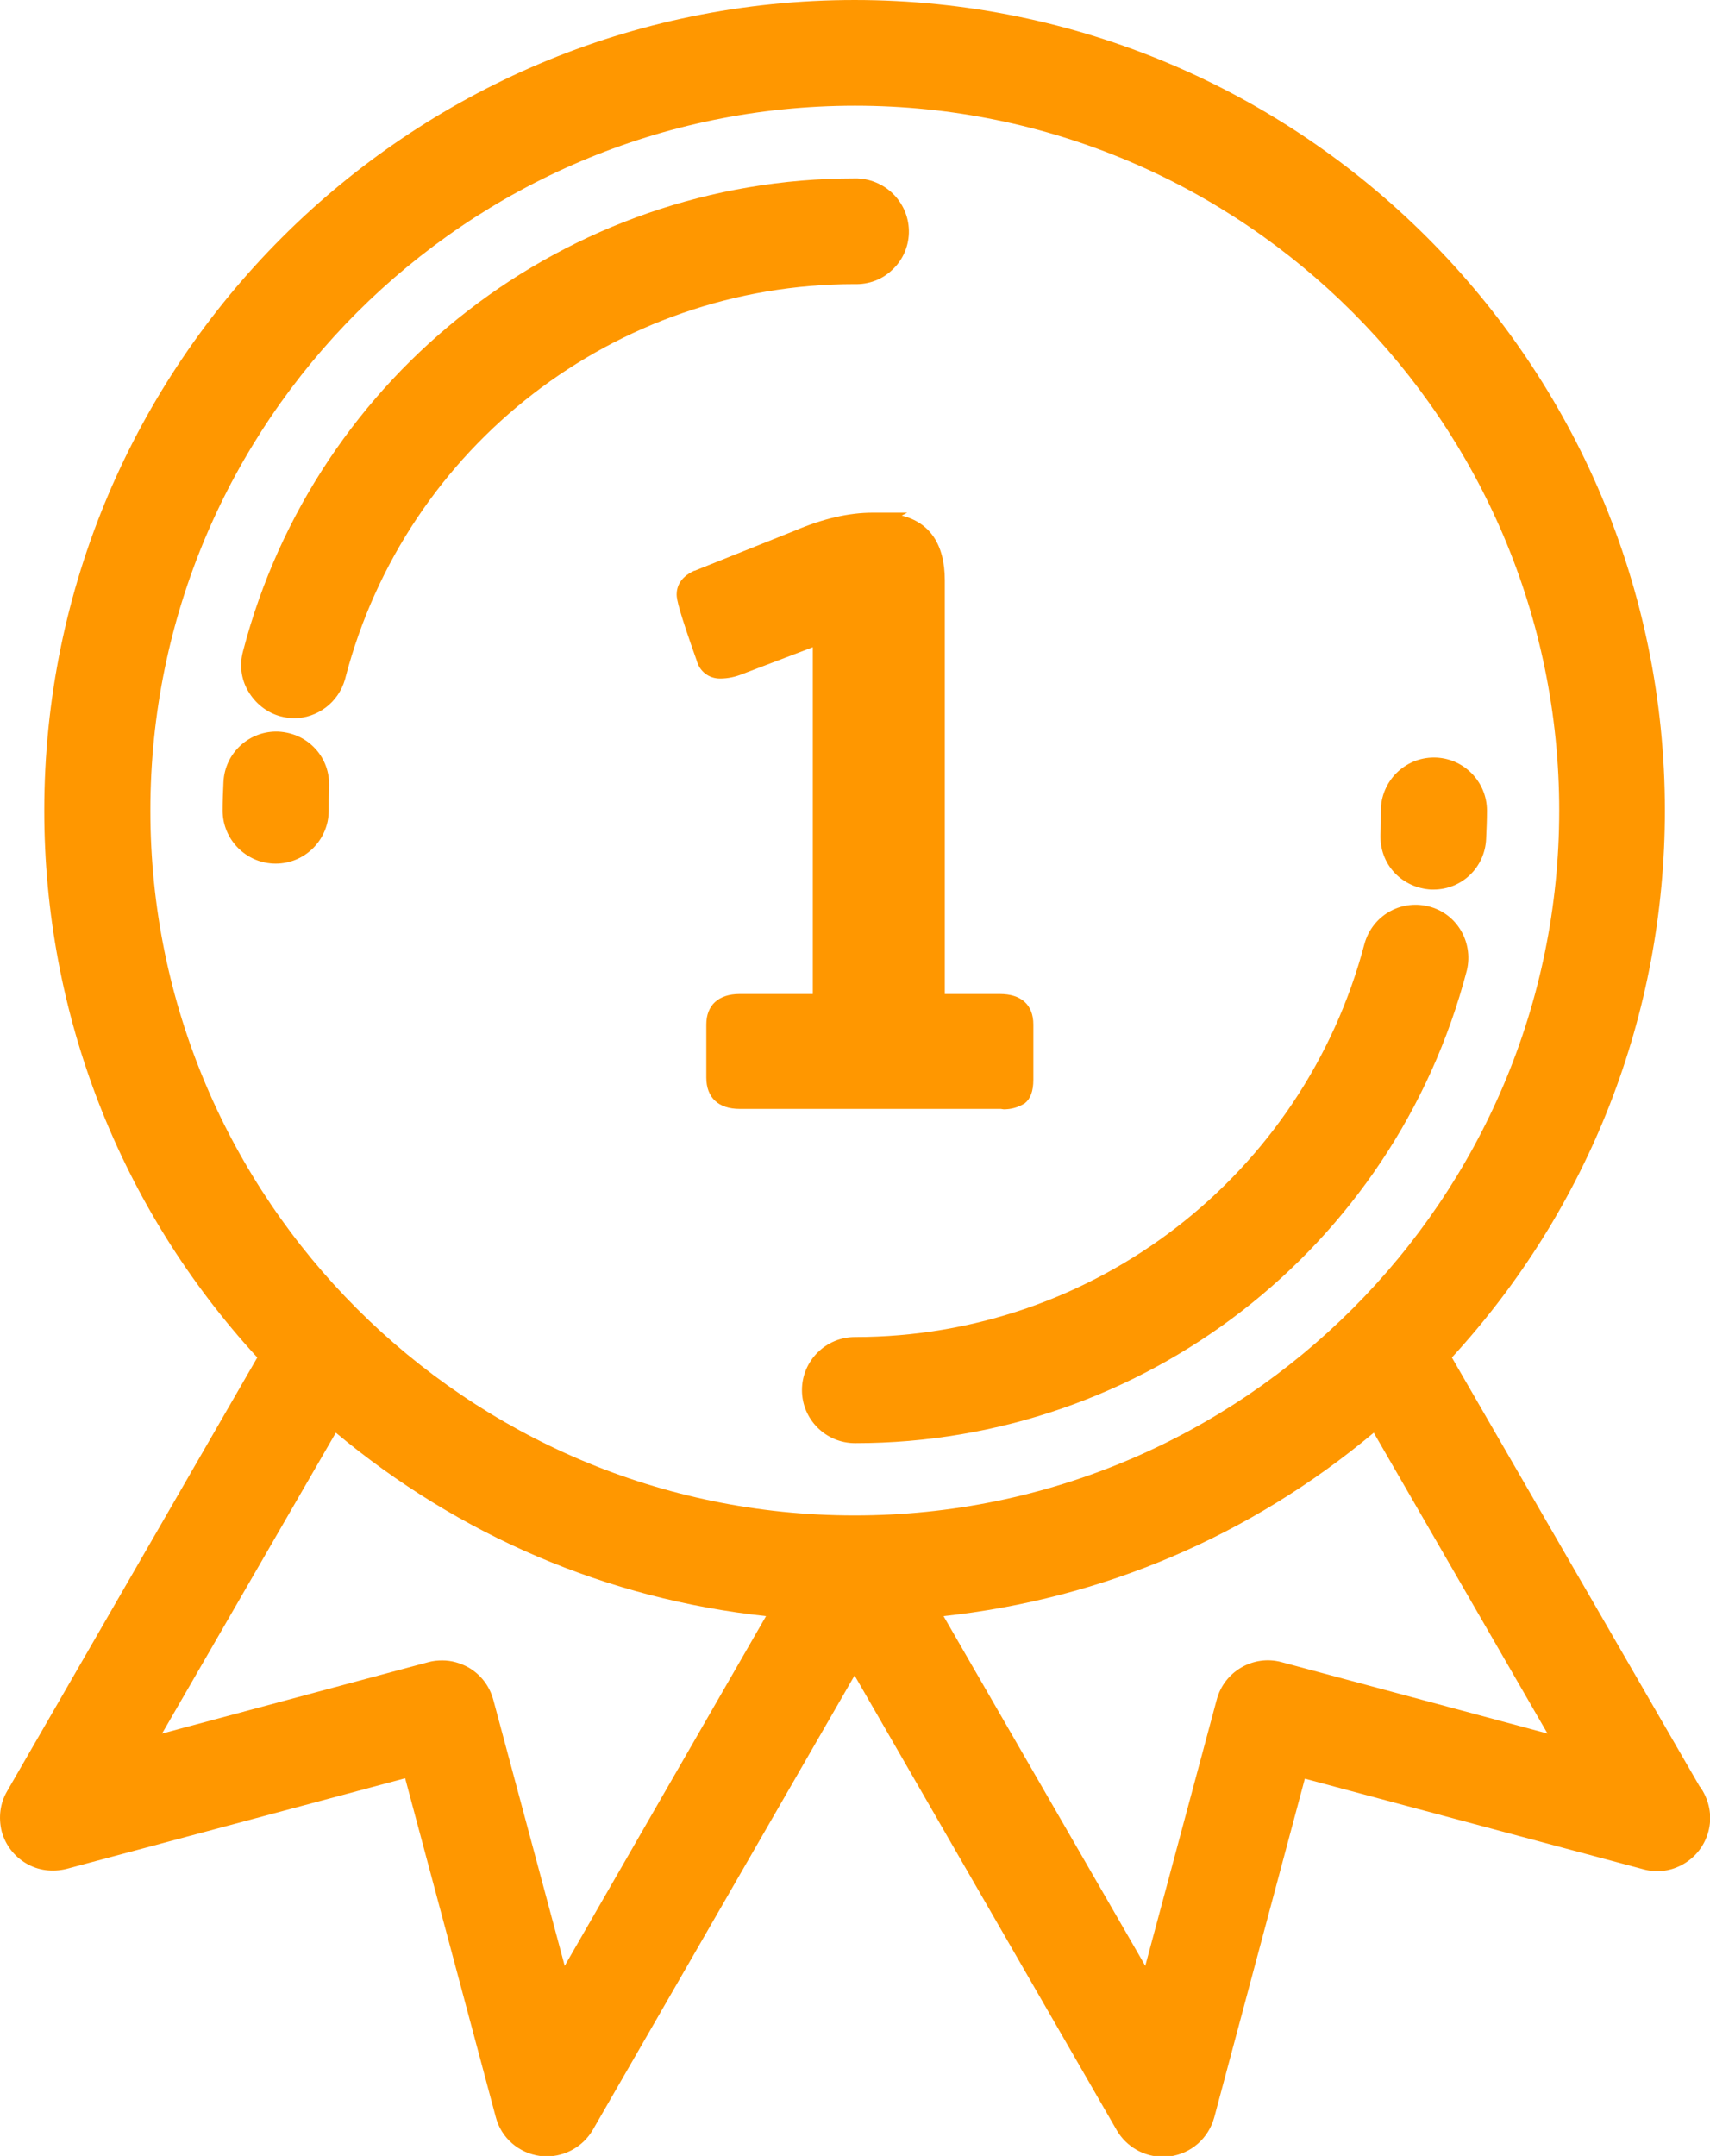 <?xml version="1.0" encoding="utf-8"?>
<!-- Generator: Adobe Illustrator 21.1.0, SVG Export Plug-In . SVG Version: 6.00 Build 0)  -->
<svg version="1.1" id="Layer_1" xmlns="http://www.w3.org/2000/svg" xmlns:xlink="http://www.w3.org/1999/xlink" x="0px" y="0px"
	 viewBox="0 0 409.4 516" style="enable-background:new 0 0 409.4 516;" xml:space="preserve">
<style type="text/css">
	.st0{fill:#FF9700;}
</style>
<title>why-item-03</title>
<g>
	<path class="st0" d="M204.6,68c3.4,0.1,6.6-1.1,9-3.4c2.5-2.3,3.9-5.5,4-8.8c0.2-7-5.3-12.8-12.3-13.1c-0.3,0-0.5,0-0.7,0
		c0,0,0,0,0,0c-68.8,0-129,46.5-146.4,113.1c-0.9,3.3-0.5,6.7,1.2,9.6c1.7,2.9,4.4,5.1,7.6,6c1.1,0.3,2.3,0.5,3.4,0.5
		c5.5,0,10.6-3.7,12.2-9.3c0-0.1,0.1-0.3,0.1-0.4C97.2,106.7,147.3,68,204.6,68L204.6,68z"/>
	<path class="st0" d="M66.7,175.1L66.7,175.1c-7-0.3-12.9,5.1-13.2,12.1c-0.1,2.2-0.2,4.5-0.2,6.8c0,7,5.7,12.7,12.7,12.7
		c0,0,0,0,0,0c7,0,12.7-5.7,12.7-12.7c0-1.9,0-3.8,0.1-5.7c0.1-3.4-1-6.6-3.3-9.1C73.2,176.7,70.1,175.3,66.7,175.1z"/>
	<path class="st0" d="M204.7,320C204.7,320,204.7,320,204.7,320c-7,0-12.7,5.7-12.7,12.7s5.7,12.7,12.7,12.7c0,0,0,0,0.1,0
		c68.8,0,129-46.5,146.4-113.2c1.6-6.8-2.5-13.7-9.3-15.3c-6.7-1.6-13.3,2.3-15.2,8.9C312.1,281.3,262,320,204.7,320z"/>
	<path class="st0" d="M342.6,212.9l0.6,0c6.8,0,12.3-5.3,12.6-12.1c0.1-2.2,0.2-4.5,0.2-6.8c0-7-5.7-12.7-12.7-12.7c0,0,0,0,0,0
		c-7,0-12.7,5.7-12.7,12.7c0,1.9,0,3.8-0.1,5.7c-0.1,3.4,1,6.6,3.3,9.1C336.1,211.3,339.3,212.7,342.6,212.9z"/>
	<path class="st0" d="M240.3,265.5c1.7,0,3.3-0.4,4.8-1.3l0.2-0.1c1.4-1.1,2.1-2.9,2.1-5.7v-13.2c0-4.7-2.9-7.3-8-7.3h-13.2v-99
		c0-8.5-3.5-13.8-10.3-15.5l1.3-0.7h-8.3c-5.6,0-11.8,1.4-18.6,4.3l-24,9.6l-0.1,0c-3.5,1.6-4.2,4-4.2,5.7c0,1.2,0.6,4,4.8,15.8
		c0.7,2.6,2.9,4.3,5.6,4.3c1.9,0,3.7-0.4,5.4-1.1l16.8-6.4v83h-17.5c-5.1,0-8,2.7-8,7.3v12.7c0,4.8,2.9,7.5,8,7.5h62.5
		C239.8,265.4,240.1,265.5,240.3,265.5z"/>
	<path class="st0" d="M407.7,428.7l-0.6-1h-0.1l-59.4-102.8c32.9-35.8,51-82.2,51-130.9c0-107-87-194-194-194c-107,0-194,87-194,194
		c0,48.7,18.1,95.1,51,130.9L1.7,428.7c-1.7,2.9-2.1,6.3-1.3,9.6c0.9,3.3,3,6,5.9,7.7c2.9,1.7,6.3,2.1,9.6,1.3L97,425.6l21.7,81.1
		c1.3,5,5.5,8.6,10.6,9.3c0.5,0.1,1.1,0.1,1.6,0.1c0,0,0,0,0,0c4.5,0,8.7-2.4,11-6.3l62.7-108.8l62.8,108.9c2.3,3.9,6.5,6.3,11,6.3
		c0.5,0,1.1,0,1.7-0.1c5.1-0.7,9.2-4.3,10.6-9.3l21.7-81.1l81.1,21.7c3.3,0.9,6.7,0.4,9.6-1.3c2.9-1.7,5-4.4,5.9-7.7
		C409.9,435.1,409.4,431.7,407.7,428.7z M328.9,342.9l41.6,72l-63.7-17.1l0,0c-6.7-1.8-13.7,2.2-15.5,9l-17.1,63.7l-48.3-83.7
		C263.9,382.7,299.4,367.6,328.9,342.9z M183.4,386.8l-48.2,83.7l-17.1-63.7c-0.9-3.3-3-6-5.9-7.7c-2-1.1-4.1-1.7-6.3-1.7
		c-1.1,0-2.2,0.1-3.3,0.4l-63.8,17.1l41.6-72C109.9,367.5,145.3,382.7,183.4,386.8z M373.3,194c0,93-75.7,168.7-168.7,168.7
		C111.7,362.7,36,287,36,194c0-93,75.7-168.7,168.7-168.7C297.7,25.3,373.3,101,373.3,194z"/>
</g>
</svg>
